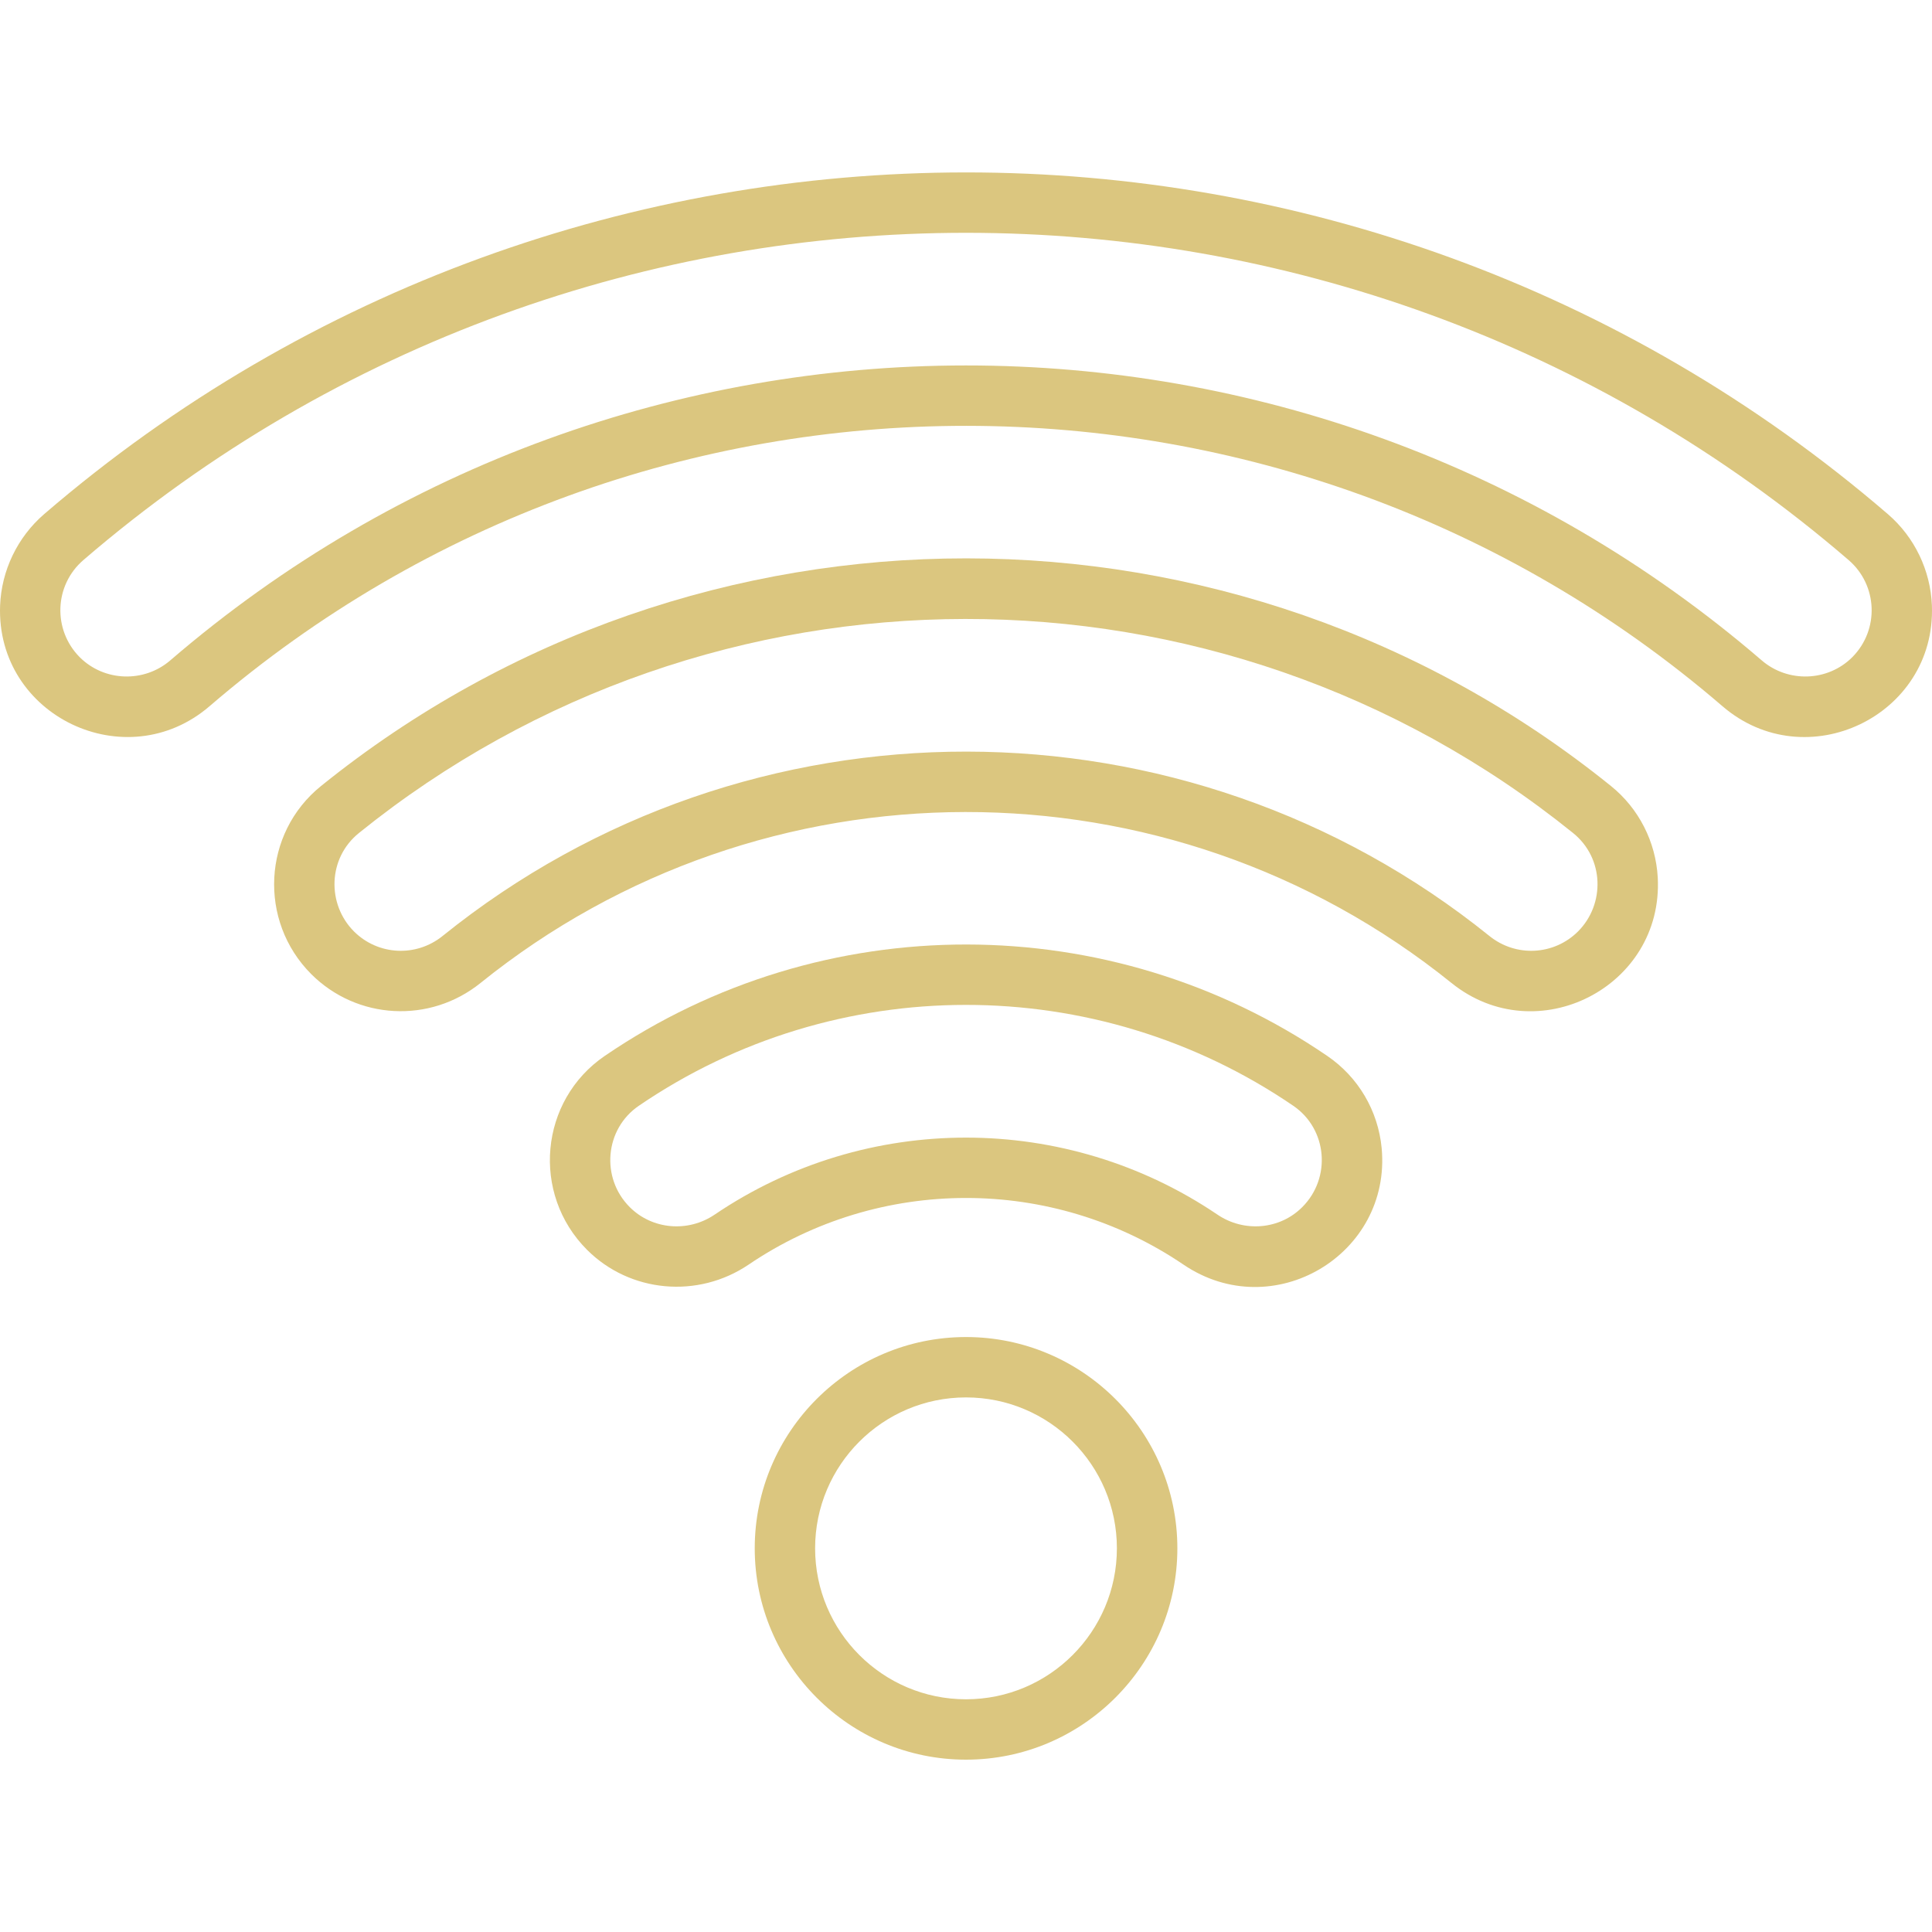 <svg width="20" height="20" viewBox="0 0 20 20" fill="none" xmlns="http://www.w3.org/2000/svg">
<g id="IMAGE">
<g id="Group">
<path id="Vector" d="M13.74 10.931C11.498 9.399 8.521 9.387 6.26 10.931C5.585 11.392 5.497 12.358 6.077 12.938C6.521 13.382 7.224 13.447 7.75 13.091C9.104 12.173 10.892 12.17 12.251 13.091C13.179 13.72 14.405 12.987 14.303 11.886C14.266 11.498 14.061 11.15 13.74 10.931ZM13.481 12.496C13.249 12.729 12.879 12.761 12.602 12.573C11.036 11.513 8.97 11.509 7.399 12.573C7.122 12.761 6.752 12.729 6.519 12.496C6.216 12.193 6.261 11.687 6.613 11.447C8.648 10.057 11.345 10.052 13.388 11.447C13.741 11.688 13.784 12.193 13.481 12.496Z" fill="#DBC67F"/>
<path id="Vector_2" d="M16.677 8.137C12.787 4.997 7.22 4.992 3.323 8.137C2.718 8.625 2.672 9.533 3.222 10.084C3.697 10.558 4.45 10.598 4.974 10.176C7.892 7.824 12.088 7.808 15.026 10.176C15.907 10.886 17.221 10.219 17.161 9.085C17.141 8.715 16.965 8.369 16.677 8.137ZM16.336 9.642C16.087 9.89 15.693 9.911 15.418 9.689C12.272 7.153 7.749 7.136 4.582 9.689C4.307 9.911 3.913 9.89 3.664 9.642C3.383 9.36 3.392 8.884 3.716 8.623C7.364 5.679 12.611 5.659 16.284 8.623C16.608 8.884 16.617 9.36 16.336 9.642Z" fill="#DBC67F"/>
<path id="Vector_3" d="M19.999 6.269C19.985 5.905 19.82 5.561 19.544 5.323C14.059 0.601 5.931 0.61 0.456 5.323C0.181 5.561 0.015 5.905 0.001 6.269C-0.042 7.414 1.306 8.054 2.17 7.31C6.671 3.437 13.338 3.445 17.83 7.31C18.695 8.055 20.042 7.413 19.999 6.269ZM19.174 6.804C18.921 7.056 18.51 7.071 18.237 6.836C13.503 2.762 6.489 2.769 1.763 6.836C1.49 7.071 1.079 7.056 0.826 6.804C0.545 6.522 0.559 6.059 0.864 5.797C6.115 1.277 13.895 1.285 19.136 5.797C19.438 6.056 19.458 6.519 19.174 6.804ZM10 18.216C8.794 18.216 7.813 17.234 7.813 16.028C7.813 14.822 8.794 13.841 10 13.841C11.206 13.841 12.188 14.822 12.188 16.028C12.188 17.234 11.206 18.216 10 18.216ZM10 14.466C9.138 14.466 8.438 15.166 8.438 16.028C8.438 16.89 9.138 17.591 10 17.591C10.862 17.591 11.562 16.89 11.562 16.028C11.562 15.166 10.862 14.466 10 14.466Z" fill="#DBC67F"/>
</g>
</g>
</svg>
